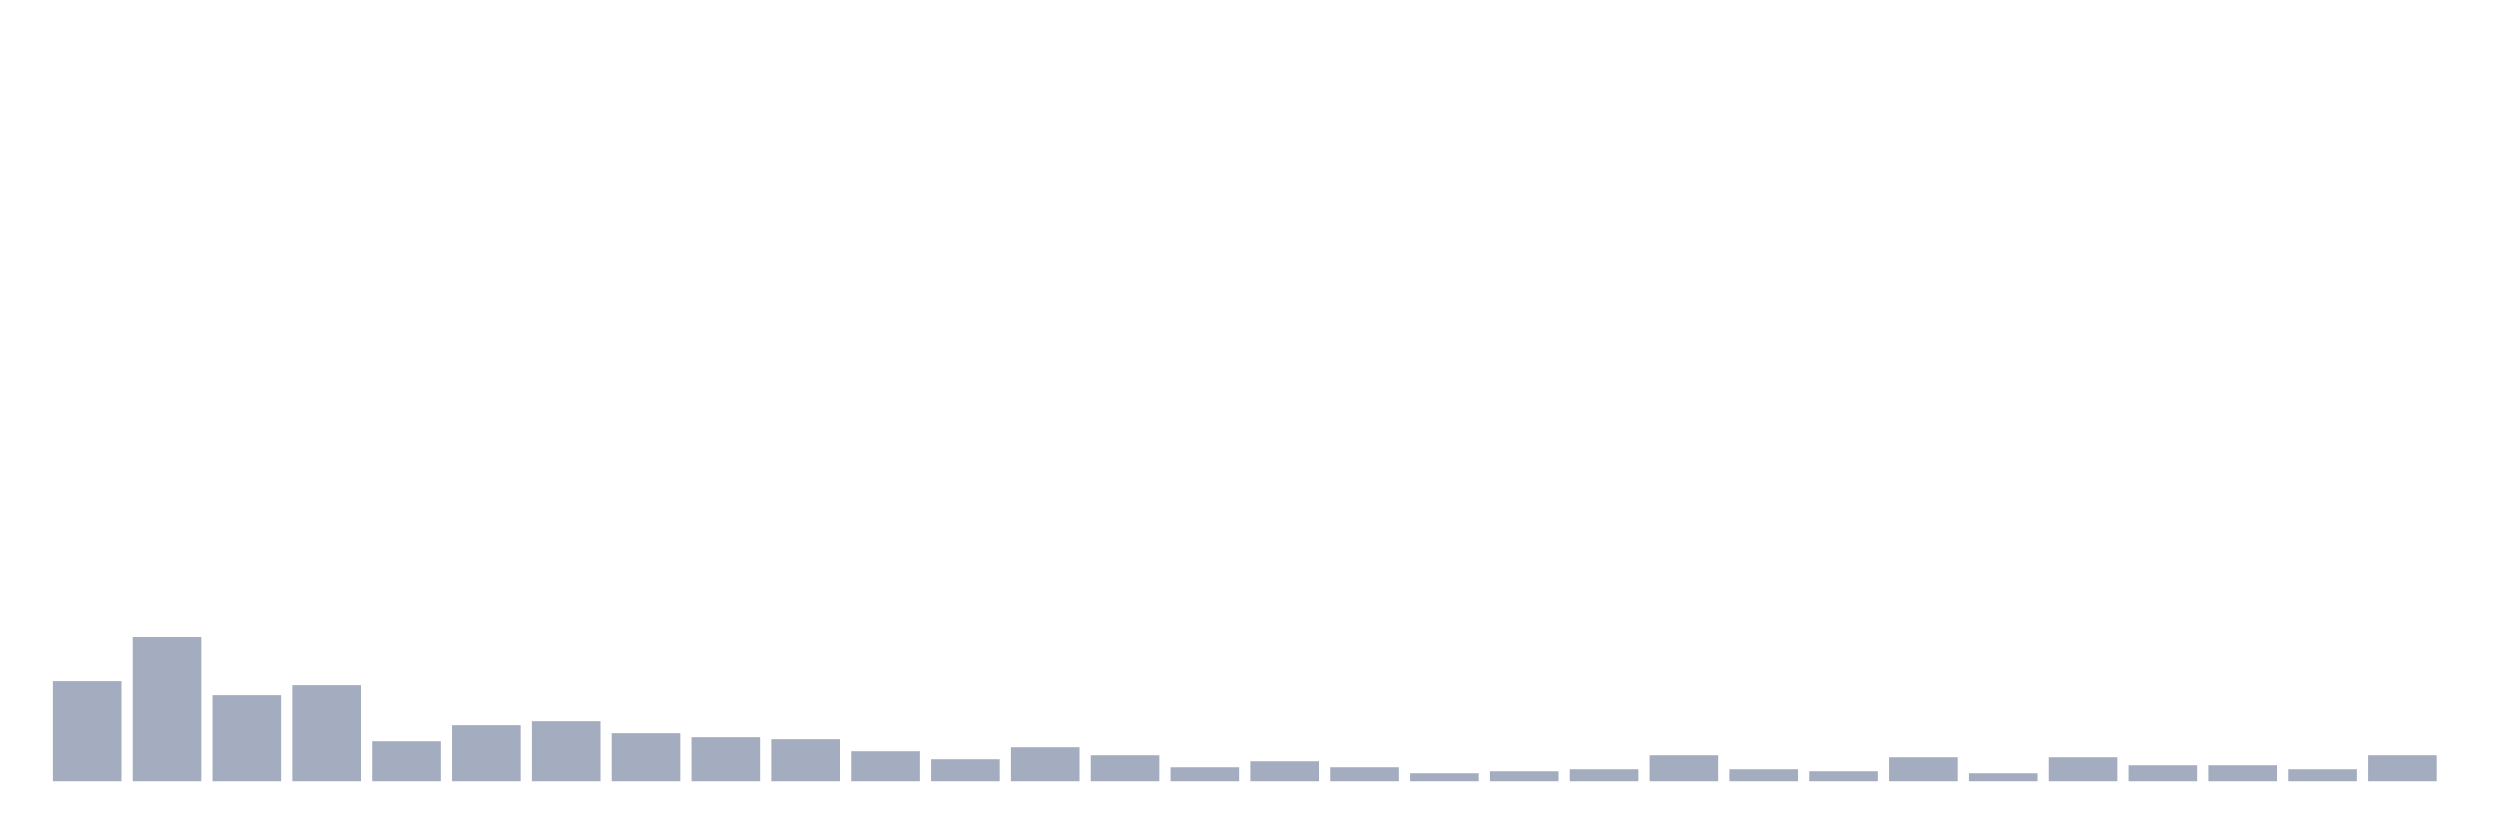 <svg xmlns="http://www.w3.org/2000/svg" viewBox="0 0 480 160"><g transform="translate(10,10)"><rect class="bar" x="0.153" width="13.175" y="120.769" height="19.231" fill="rgb(164,173,192)"></rect><rect class="bar" x="15.482" width="13.175" y="112.308" height="27.692" fill="rgb(164,173,192)"></rect><rect class="bar" x="30.81" width="13.175" y="123.462" height="16.538" fill="rgb(164,173,192)"></rect><rect class="bar" x="46.138" width="13.175" y="121.538" height="18.462" fill="rgb(164,173,192)"></rect><rect class="bar" x="61.466" width="13.175" y="132.308" height="7.692" fill="rgb(164,173,192)"></rect><rect class="bar" x="76.794" width="13.175" y="129.231" height="10.769" fill="rgb(164,173,192)"></rect><rect class="bar" x="92.123" width="13.175" y="128.462" height="11.538" fill="rgb(164,173,192)"></rect><rect class="bar" x="107.451" width="13.175" y="130.769" height="9.231" fill="rgb(164,173,192)"></rect><rect class="bar" x="122.779" width="13.175" y="131.538" height="8.462" fill="rgb(164,173,192)"></rect><rect class="bar" x="138.107" width="13.175" y="131.923" height="8.077" fill="rgb(164,173,192)"></rect><rect class="bar" x="153.436" width="13.175" y="134.231" height="5.769" fill="rgb(164,173,192)"></rect><rect class="bar" x="168.764" width="13.175" y="135.769" height="4.231" fill="rgb(164,173,192)"></rect><rect class="bar" x="184.092" width="13.175" y="133.462" height="6.538" fill="rgb(164,173,192)"></rect><rect class="bar" x="199.42" width="13.175" y="135" height="5" fill="rgb(164,173,192)"></rect><rect class="bar" x="214.748" width="13.175" y="137.308" height="2.692" fill="rgb(164,173,192)"></rect><rect class="bar" x="230.077" width="13.175" y="136.154" height="3.846" fill="rgb(164,173,192)"></rect><rect class="bar" x="245.405" width="13.175" y="137.308" height="2.692" fill="rgb(164,173,192)"></rect><rect class="bar" x="260.733" width="13.175" y="138.462" height="1.538" fill="rgb(164,173,192)"></rect><rect class="bar" x="276.061" width="13.175" y="138.077" height="1.923" fill="rgb(164,173,192)"></rect><rect class="bar" x="291.39" width="13.175" y="137.692" height="2.308" fill="rgb(164,173,192)"></rect><rect class="bar" x="306.718" width="13.175" y="135" height="5" fill="rgb(164,173,192)"></rect><rect class="bar" x="322.046" width="13.175" y="137.692" height="2.308" fill="rgb(164,173,192)"></rect><rect class="bar" x="337.374" width="13.175" y="138.077" height="1.923" fill="rgb(164,173,192)"></rect><rect class="bar" x="352.702" width="13.175" y="135.385" height="4.615" fill="rgb(164,173,192)"></rect><rect class="bar" x="368.031" width="13.175" y="138.462" height="1.538" fill="rgb(164,173,192)"></rect><rect class="bar" x="383.359" width="13.175" y="135.385" height="4.615" fill="rgb(164,173,192)"></rect><rect class="bar" x="398.687" width="13.175" y="136.923" height="3.077" fill="rgb(164,173,192)"></rect><rect class="bar" x="414.015" width="13.175" y="136.923" height="3.077" fill="rgb(164,173,192)"></rect><rect class="bar" x="429.344" width="13.175" y="137.692" height="2.308" fill="rgb(164,173,192)"></rect><rect class="bar" x="444.672" width="13.175" y="135" height="5" fill="rgb(164,173,192)"></rect></g></svg>